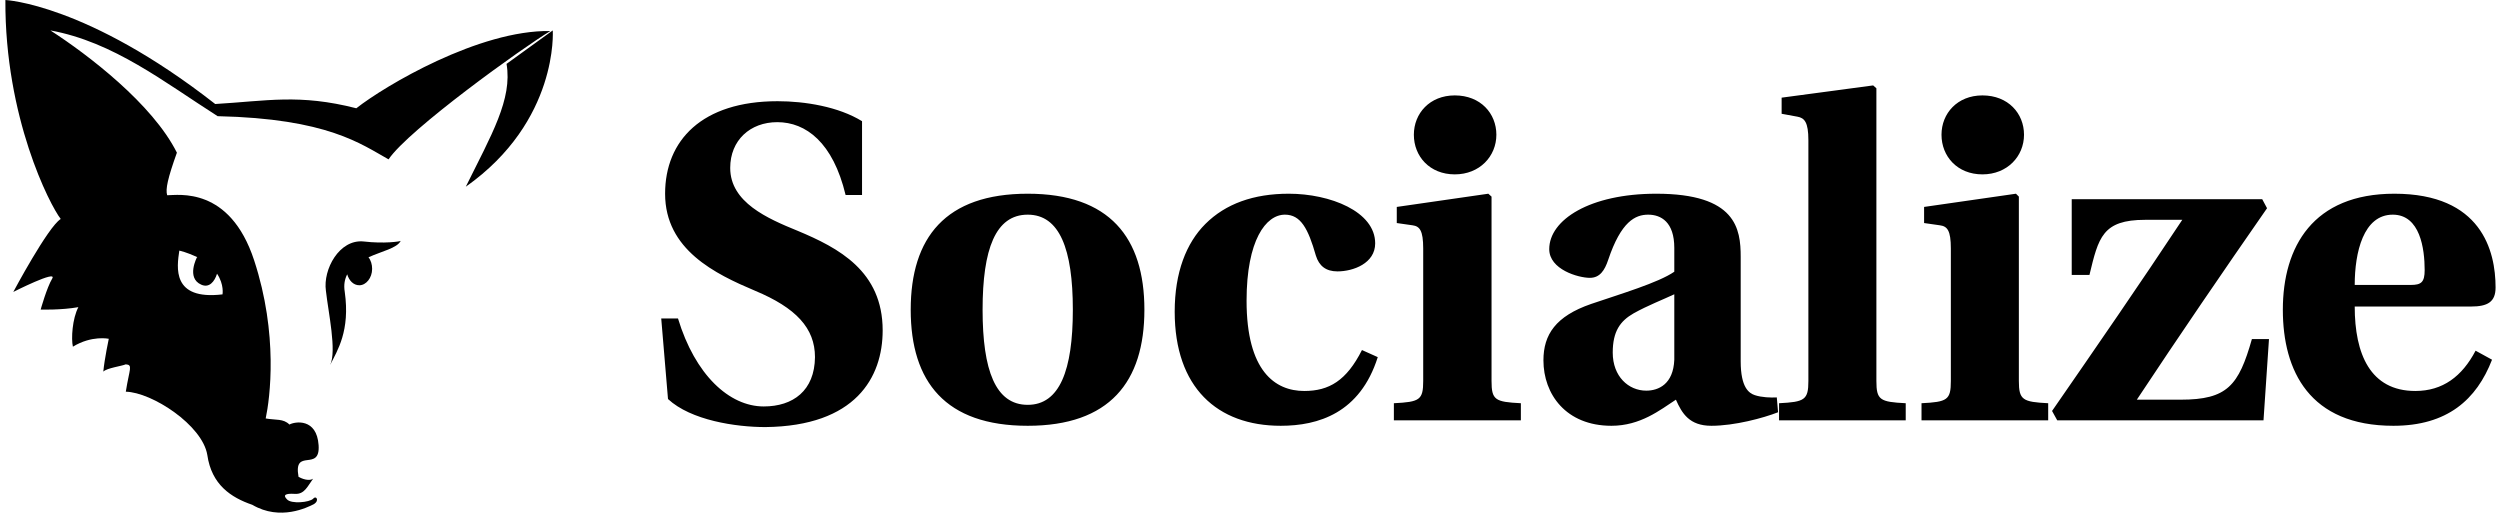 <svg data-v-423bf9ae="" xmlns="http://www.w3.org/2000/svg" viewBox="0 0 439 90" class="iconLeft"><!----><!----><!----><g data-v-423bf9ae="" id="e750fb09-01e4-4558-96c2-f2601c9f5af5" fill="black" transform="matrix(5.66,0,0,5.66,112.773,-1.472)"><path d="M0.59 10.14L0.80 12.64C1.51 13.30 2.90 13.51 3.82 13.51C6.62 13.48 7.46 11.97 7.46 10.51C7.46 8.67 6.09 7.95 4.82 7.42C3.89 7.04 2.73 6.54 2.73 5.47C2.73 4.61 3.35 4.05 4.19 4.05C5.08 4.05 5.92 4.68 6.31 6.31L6.82 6.31L6.82 4.02C6.09 3.57 5.05 3.40 4.20 3.40C1.85 3.40 0.71 4.62 0.71 6.27C0.71 8.01 2.27 8.76 3.50 9.28C4.77 9.81 5.36 10.44 5.36 11.34C5.35 12.38 4.68 12.87 3.77 12.87C2.70 12.87 1.64 11.89 1.11 10.14ZM8.33 9.87C8.33 12.11 9.41 13.47 11.96 13.47C14.50 13.47 15.58 12.11 15.58 9.87C15.58 7.63 14.50 6.27 11.96 6.27C9.41 6.27 8.33 7.63 8.33 9.87ZM10.56 9.87C10.56 7.99 10.96 6.92 11.96 6.92C12.95 6.92 13.36 7.99 13.36 9.87C13.36 11.75 12.95 12.82 11.96 12.82C10.96 12.82 10.56 11.75 10.56 9.87ZM16.52 9.93C16.52 12.28 17.84 13.47 19.81 13.47C20.97 13.47 22.27 13.08 22.82 11.34L22.33 11.12C21.85 12.07 21.31 12.39 20.54 12.39C19.63 12.39 18.75 11.77 18.75 9.59C18.75 7.71 19.35 6.92 19.94 6.92C20.43 6.92 20.66 7.35 20.90 8.19C21 8.51 21.21 8.68 21.57 8.68C22.06 8.68 22.74 8.43 22.74 7.81C22.74 6.82 21.34 6.27 20.06 6.27C18.97 6.27 18.10 6.58 17.47 7.21C16.88 7.80 16.52 8.71 16.52 9.93ZM23.94 4.44C23.94 5.11 24.43 5.67 25.21 5.67C25.98 5.67 26.50 5.11 26.50 4.44C26.50 3.78 26.01 3.22 25.21 3.22C24.43 3.22 23.94 3.78 23.94 4.44ZM23.32 13.30L27.26 13.30L27.26 12.77C26.46 12.73 26.35 12.67 26.35 12.08L26.35 6.36L26.25 6.27L23.41 6.68L23.41 7.18L23.90 7.25C24.12 7.28 24.23 7.41 24.23 7.97L24.23 12.08C24.23 12.67 24.12 12.73 23.32 12.77ZM27.96 11.44C27.96 12.49 28.66 13.47 30.07 13.47C30.97 13.47 31.58 12.98 32.07 12.66C32.26 13.09 32.49 13.47 33.17 13.47C33.89 13.47 34.78 13.23 35.24 13.05L35.20 12.59C35.01 12.60 34.73 12.59 34.52 12.52C34.34 12.46 34.08 12.29 34.08 11.47L34.08 8.23C34.08 7.36 33.94 6.27 31.46 6.27C29.40 6.27 28.14 7.08 28.14 7.99C28.14 8.62 29.04 8.88 29.40 8.88C29.71 8.88 29.86 8.65 29.97 8.32C30.37 7.13 30.81 6.92 31.21 6.92C31.61 6.92 32.02 7.15 32.02 7.95L32.02 8.69C31.53 9.03 30.35 9.38 29.44 9.69C28.34 10.07 27.96 10.64 27.96 11.44ZM30.11 11.20C30.11 10.54 30.34 10.22 30.76 9.98C31.19 9.74 31.68 9.55 32.02 9.39L32.02 11.42C31.99 12.18 31.53 12.38 31.15 12.38C30.60 12.38 30.11 11.94 30.11 11.20ZM35.27 13.30L39.20 13.30L39.20 12.77C38.40 12.73 38.29 12.67 38.29 12.08L38.29 3.00L38.19 2.91L35.35 3.29L35.35 3.79L35.84 3.88C36.06 3.92 36.18 4.05 36.18 4.61L36.18 12.08C36.18 12.67 36.06 12.73 35.27 12.77ZM40.31 4.44C40.31 5.11 40.80 5.67 41.58 5.67C42.35 5.67 42.87 5.11 42.87 4.44C42.87 3.78 42.38 3.22 41.58 3.22C40.80 3.22 40.31 3.78 40.31 4.44ZM39.69 13.30L43.62 13.30L43.62 12.77C42.83 12.73 42.71 12.67 42.71 12.08L42.71 6.36L42.62 6.27L39.77 6.68L39.77 7.18L40.26 7.25C40.49 7.28 40.60 7.41 40.60 7.97L40.60 12.08C40.60 12.67 40.49 12.73 39.69 12.77ZM43.74 13.01L43.90 13.30L50.30 13.30L50.47 10.78L49.94 10.78C49.53 12.22 49.18 12.66 47.73 12.66L46.37 12.66C47.68 10.68 49.04 8.69 50.41 6.72L50.26 6.44L44.35 6.44L44.35 8.79L44.90 8.79C45.18 7.63 45.30 7.08 46.63 7.08L47.78 7.08C46.47 9.06 45.11 11.03 43.74 13.01ZM50.90 9.87C50.90 11.77 51.73 13.47 54.33 13.47C56 13.47 56.91 12.66 57.39 11.42L56.88 11.14C56.46 11.94 55.86 12.39 55.01 12.39C53.61 12.39 53.13 11.24 53.13 9.77L56.74 9.77C57.25 9.77 57.50 9.63 57.50 9.18C57.50 8.04 57.06 6.27 54.36 6.27C51.84 6.27 50.90 7.91 50.90 9.87ZM53.13 9.10C53.13 8.09 53.40 6.92 54.31 6.92C55.16 6.92 55.30 7.98 55.30 8.64C55.30 9.02 55.19 9.10 54.87 9.10Z"></path></g><!----><g data-v-423bf9ae="" id="7381a87c-1914-476b-be6c-f7ffbaa01072" transform="matrix(1.068,0,0,1.068,-4.395,-8.542)" stroke="none" fill="black"><path d="M62.7 25.8c-9.4-2.4-14.7-1.2-23.2-.7C18.4 8.6 5 8 5 8c-.1 19.3 7.3 33.7 9.1 36-2.1 1.3-7.8 12-7.8 12s7.3-3.7 6.4-2.2c-.9 1.5-1.9 5.1-1.9 5.1s3.4.1 6.2-.4c-1 1.9-1.2 5.2-.9 6.5 3.1-1.9 5.9-1.3 5.9-1.3s-.7 3.3-.9 5.4c.6-.6 3-.9 3.7-1.2 1.2.1.6.7 0 4.5 4.3.1 12.6 5.5 13.4 10.4.7 4.9 3.9 7 7.4 8.2 4.6 2.7 9.1.4 10.1-.1 1-.6.4-1.5-.1-.9-.6.6-3.6.9-4.3.1-.7-.7-.3-1 1.3-.9 1.6.1 2.1-1.3 3-2.5-.4.3-1.3.3-2.4-.3-.9-4.9 3.6-.7 3.3-5.2-.3-4.5-3.9-3.9-4.8-3.4-1-1-2.2-.7-3.9-1 .7-3.3 2.1-13.8-1.9-26S33.4 40.1 31.6 40.1c-.3-1 .1-2.8 1.6-7-4-8-14.6-16.1-20.8-20.1 10.4 1.9 18.7 8.5 27.5 14.1 18.1.4 23.6 4.6 28.1 7.1 3.3-4.9 22.1-18.4 26.6-21.1-11.7-.2-27.2 9-31.9 12.7zM33.6 49.2c1.2.3 2.1.7 3 1.1h-.1s-1.8 3.4.7 4.5c1.3.6 2.2-.5 2.6-1.8 1.2 1.8.9 3.4.9 3.4-8.4 1-7.5-4.5-7.1-7.2zM95 13l-7.6 5.5c1 5.8-2.5 11.7-6.7 20.2C96 27.9 95 13 95 13zM63.9 47.7c-4-.4-6.7 4.6-6.2 8.1.4 3.6 1.8 9.9.7 12.2 1.2-2.4 3.3-5.6 2.4-12-.2-1.2 0-2.1.4-2.9.3 1 1 1.8 2 1.8 1.1 0 2.1-1.2 2.1-2.7 0-.7-.2-1.4-.6-1.9 2.2-1 4.7-1.5 5.3-2.7-.1.1-2.7.5-6.1.1z"></path></g><!----></svg>